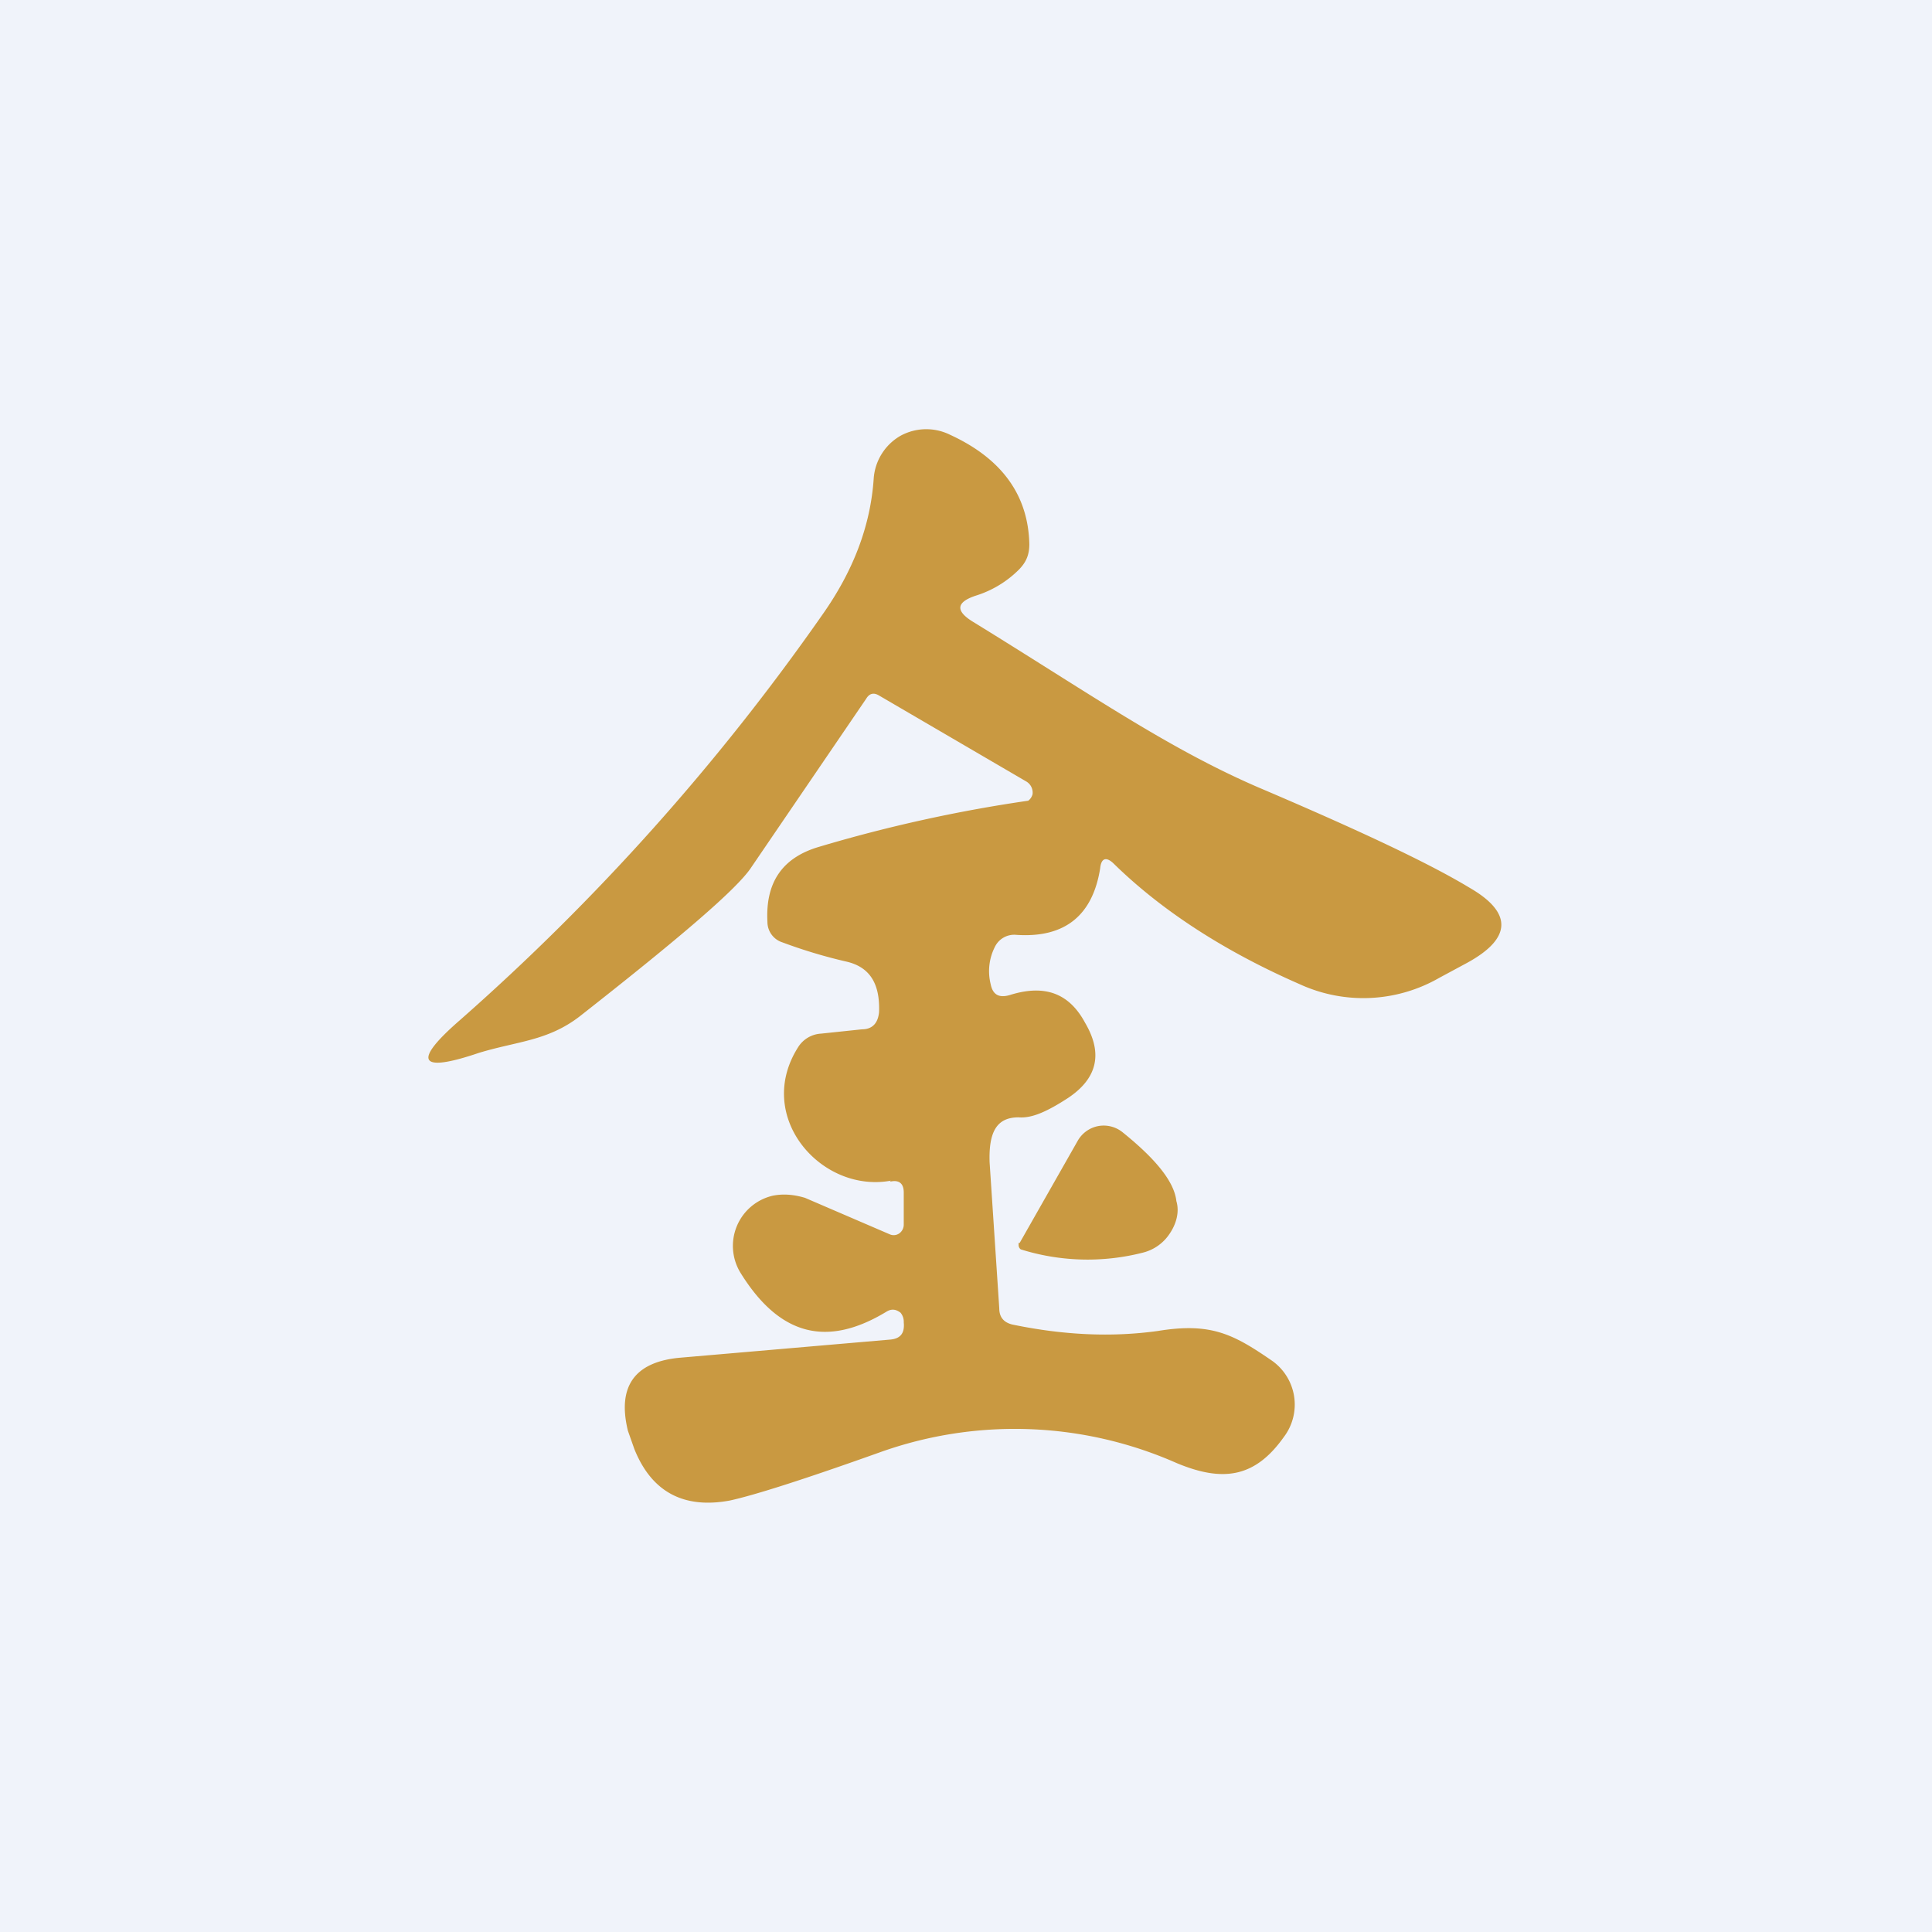 <!-- by TradingView --><svg width="18" height="18" viewBox="0 0 18 18" xmlns="http://www.w3.org/2000/svg"><path fill="#F0F3FA" d="M0 0h18v18H0z"/><path d="M8.3 11c-.65.12-1.28-.6-.86-1.25a.27.27 0 0 1 .21-.12l.38-.04c.1 0 .15-.06.16-.16.01-.27-.09-.42-.3-.47a4.75 4.75 0 0 1-.6-.18.2.2 0 0 1-.14-.19c-.02-.37.14-.6.48-.7a13.67 13.67 0 0 1 1.95-.43.11.11 0 0 0 .04-.06.12.12 0 0 0-.06-.12l-1.37-.8c-.05-.03-.09-.02-.12.03L7 8.08c-.13.2-.67.66-1.6 1.39-.3.23-.58.23-.94.34-.56.19-.62.08-.17-.31a21.22 21.22 0 0 0 3.37-3.77c.29-.41.45-.83.48-1.27a.5.5 0 0 1 .25-.4.5.5 0 0 1 .46-.01c.48.22.73.56.74 1.02 0 .1-.03.17-.1.24a.98.98 0 0 1-.4.24c-.18.06-.19.14-.03.24 1.09.67 1.8 1.17 2.65 1.54.94.4 1.6.71 1.98.94.4.23.4.47-.02.7l-.26.14a1.42 1.42 0 0 1-1.3.06c-.71-.31-1.29-.69-1.73-1.12-.07-.07-.12-.06-.13.04-.07.44-.33.65-.78.62a.2.2 0 0 0-.2.11.5.5 0 0 0-.04.35c.02.1.08.13.18.1.32-.1.55-.02.7.26.17.29.11.52-.16.7-.2.13-.34.19-.46.18-.2 0-.28.13-.27.42l.09 1.36c0 .08.04.13.12.15.48.1.93.12 1.36.06.49-.08.7.03 1.05.27a.5.5 0 0 1 .12.72c-.27.38-.57.42-1 .24a3.73 3.73 0 0 0-2.76-.1c-.7.25-1.17.4-1.4.45-.43.08-.73-.08-.89-.48l-.06-.17c-.1-.41.06-.64.48-.68l1.97-.17c.09-.01.13-.06.12-.16a.13.13 0 0 0-.03-.09c-.04-.03-.08-.04-.13-.01-.56.34-1 .22-1.36-.36a.48.48 0 0 1 .3-.72c.1-.02.2-.01.3.02l.79.34a.09.09 0 0 0 .09-.01.1.1 0 0 0 .04-.08v-.3c0-.09-.05-.12-.13-.1Z" fill="#C99941"/><path d="m9.5 11.58.54-.95a.28.28 0 0 1 .2-.14.28.28 0 0 1 .22.06c.31.25.48.46.5.64.03.1 0 .21-.06.3a.42.42 0 0 1-.25.18 2.08 2.08 0 0 1-1.14-.03.05.05 0 0 1-.02-.04v-.02Z" fill="#C99941"/></svg>